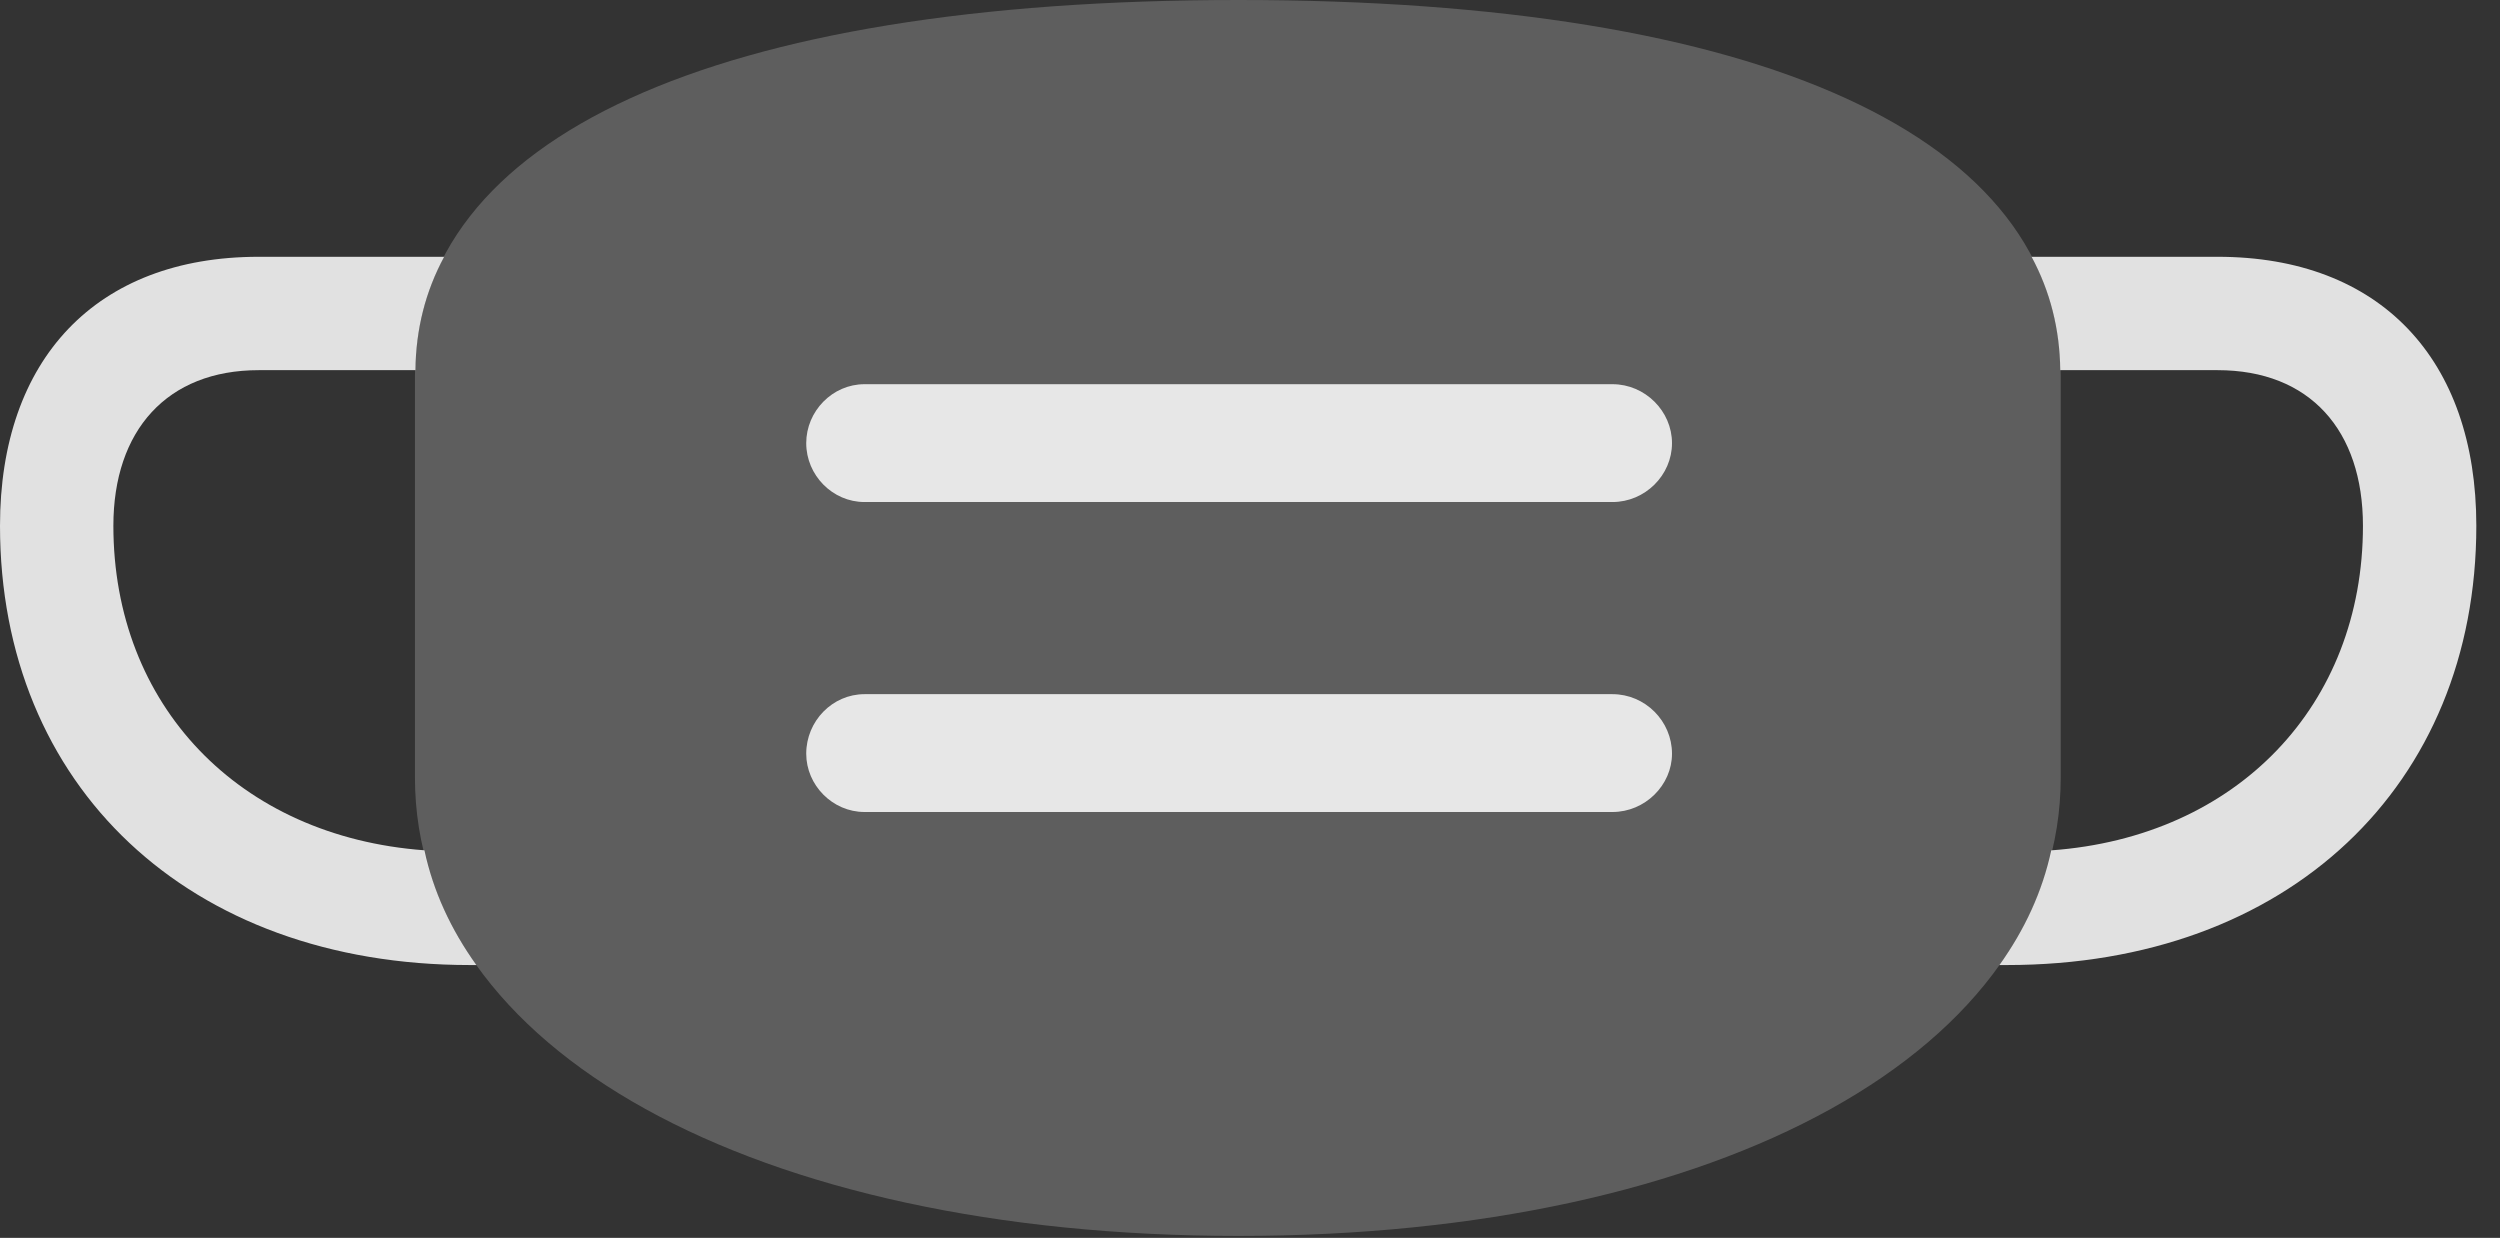 <?xml version="1.0" encoding="UTF-8"?>
<!--Generator: Apple Native CoreSVG 341-->
<!DOCTYPE svg
PUBLIC "-//W3C//DTD SVG 1.1//EN"
       "http://www.w3.org/Graphics/SVG/1.1/DTD/svg11.dtd">
<svg version="1.1" xmlns="http://www.w3.org/2000/svg" xmlns:xlink="http://www.w3.org/1999/xlink" viewBox="0 0 38.125 18.877">
 <rect x="0" y="0" width="38.125" height="18.877" fill="#333333" stroke="none"/>
 <g>
  <rect height="18.877" opacity="0" width="38.125" x="0" y="0"/>
  <path d="M6.335 5.645L3.945 5.645C2.549 5.645 1.729 6.562 1.729 8.018C1.729 10.75 3.639 12.758 6.472 12.967C6.606 13.593 6.879 14.177 7.265 14.717L7.168 14.717C2.871 14.717 0 11.982 0 8.018C0 5.479 1.465 3.916 3.945 3.916L6.773 3.916C6.49 4.442 6.342 5.019 6.335 5.645ZM37.764 8.018C37.764 11.982 34.893 14.717 30.605 14.717L30.491 14.717C30.876 14.177 31.148 13.593 31.282 12.968C34.12 12.762 36.035 10.753 36.035 8.018C36.035 6.562 35.225 5.645 33.818 5.645L31.419 5.645C31.412 5.019 31.264 4.442 30.982 3.916L33.818 3.916C36.299 3.916 37.764 5.479 37.764 8.018Z" fill="white" fill-opacity="0.85"/>
  <path d="M18.887 18.848C26.25 18.848 31.426 16.016 31.426 11.855L31.426 5.732C31.426 2.09 26.875 0 18.887 0C10.889 0 6.328 2.09 6.328 5.732L6.328 11.855C6.328 16.016 11.514 18.848 18.887 18.848Z" fill="white" fill-opacity="0.212"/>
  <path d="M12.295 6.758C12.295 6.27 12.695 5.859 13.184 5.859L24.59 5.859C25.088 5.859 25.498 6.27 25.498 6.758C25.498 7.246 25.088 7.656 24.59 7.656L13.184 7.656C12.695 7.656 12.295 7.246 12.295 6.758ZM12.295 11.494C12.295 10.996 12.695 10.586 13.184 10.586L24.59 10.586C25.088 10.586 25.498 10.996 25.498 11.494C25.498 11.973 25.088 12.383 24.59 12.383L13.184 12.383C12.695 12.383 12.295 11.973 12.295 11.494Z" fill="white" fill-opacity="0.85"/>
 </g>
</svg>
